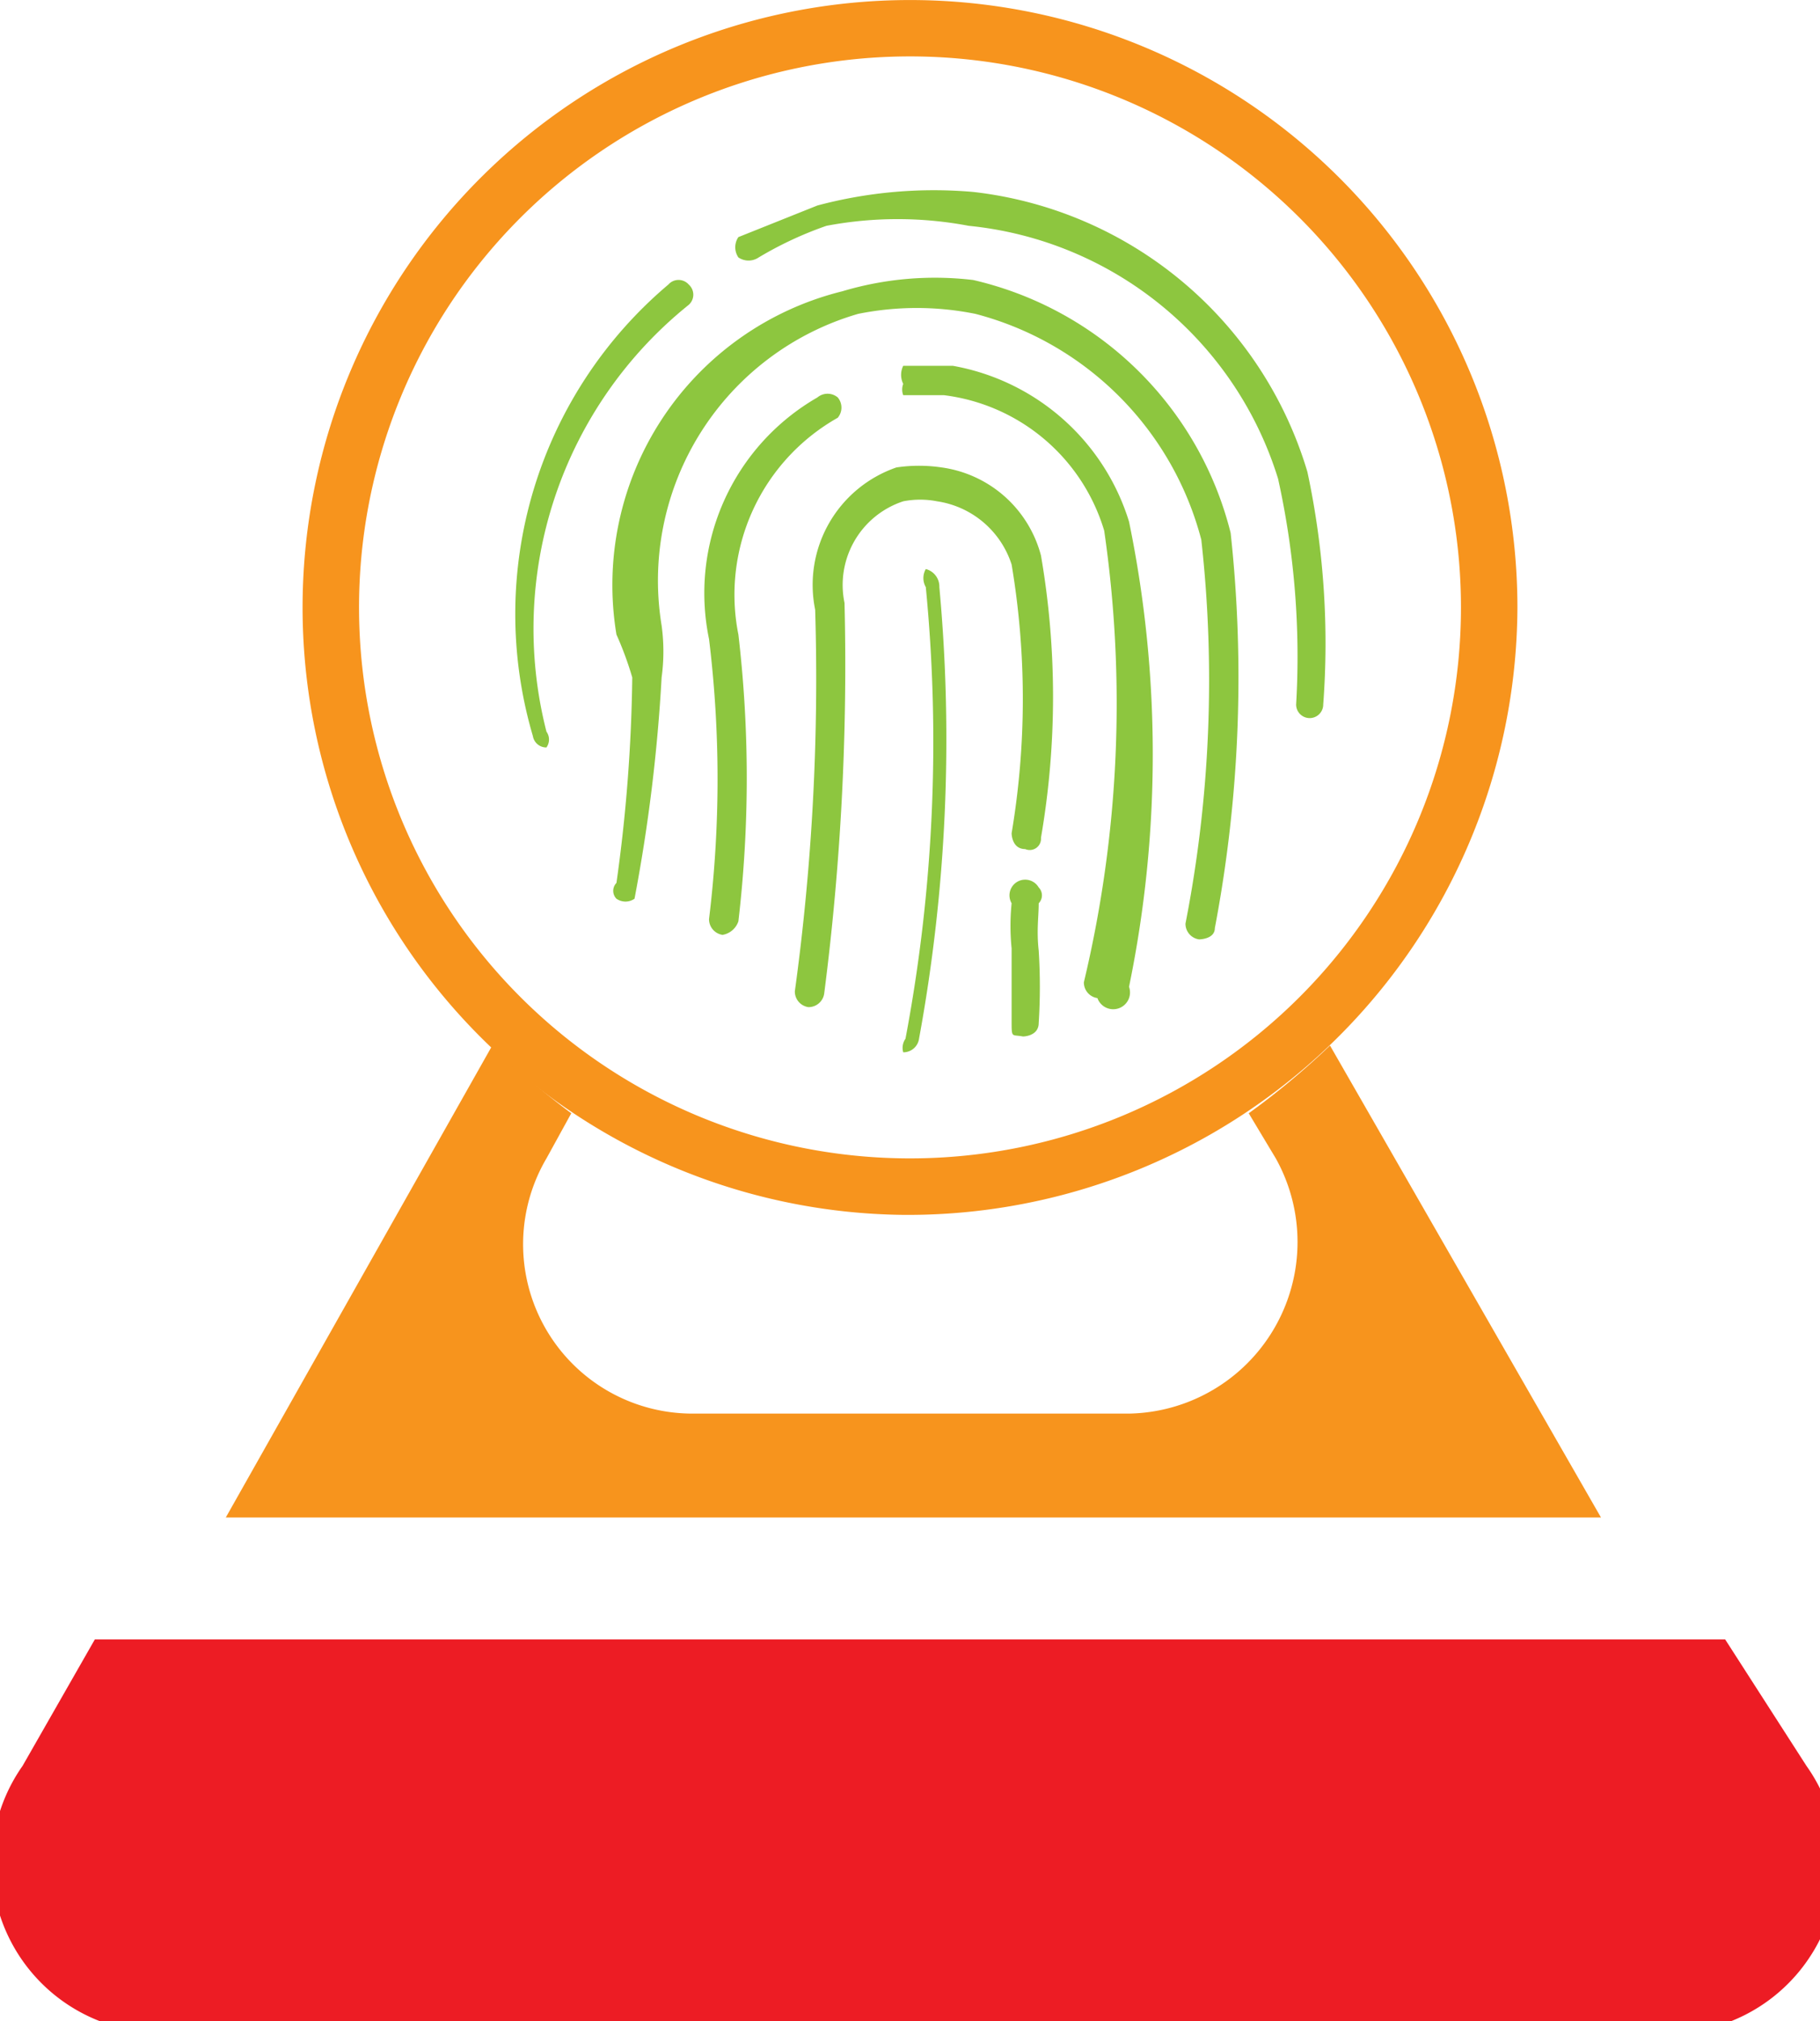 <svg xmlns="http://www.w3.org/2000/svg" viewBox="0 0 8.06 8.95"><defs><style>.cls-1{fill:#8dc63f;}.cls-2{fill:#ed1c24;}.cls-3{fill:#f7941d;}</style></defs><title>Asset 3</title><g id="Layer_2" data-name="Layer 2"><g id="Layer_1-2" data-name="Layer 1"><path class="cls-1" d="M4.1,2.52a.08.08,0,0,0,0,.08,7.08,7.08,0,0,1-.09,2A.07.07,0,0,0,4,4.66H4a.07.07,0,0,0,.07-.06,7.33,7.33,0,0,0,.09-2A.08.08,0,0,0,4.1,2.52Z"/><path class="cls-1" d="M5.79,2.09A1.75,1.75,0,0,0,4.31.85a2,2,0,0,0-.69.06l-.35.14a.08.08,0,0,0,0,.09.08.08,0,0,0,.09,0A1.62,1.62,0,0,1,3.66,1,1.69,1.69,0,0,1,4.29,1,1.6,1.6,0,0,1,5.66,2.12a3.64,3.64,0,0,1,.08,1,.06.06,0,0,0,.06.06h0a.06.06,0,0,0,.06-.06A3.63,3.63,0,0,0,5.79,2.09Z"/><path class="cls-1" d="M3.05,1.35a.06.06,0,0,0,0-.09.06.06,0,0,0-.09,0,1.91,1.91,0,0,0-.6,2,.06.06,0,0,0,.06.05h0a.06.06,0,0,0,0-.07A1.84,1.84,0,0,1,3.05,1.35Z"/><path class="cls-1" d="M4.31,1.24a1.43,1.43,0,0,0-.58.05,1.34,1.34,0,0,0-1,1.52A1.49,1.49,0,0,1,2.8,3a7.08,7.08,0,0,1-.07.91.05.05,0,0,0,0,.07.07.07,0,0,0,.08,0A7.43,7.43,0,0,0,2.93,3a.85.85,0,0,0,0-.23,1.23,1.23,0,0,1,.87-1.38,1.31,1.31,0,0,1,.52,0,1.4,1.4,0,0,1,1,1,5.61,5.61,0,0,1-.07,1.7.07.07,0,0,0,.06.07s.07,0,.07-.05a5.94,5.94,0,0,0,.07-1.75A1.53,1.53,0,0,0,4.31,1.24Z"/><path class="cls-1" d="M4.22,1.62H4A.09.09,0,0,0,4,1.7.07.07,0,0,0,4,1.75h.18a.85.85,0,0,1,.71.6,5.32,5.32,0,0,1-.09,2,.07.07,0,0,0,.06.07h0A.07.07,0,0,0,5,4.37,5.1,5.1,0,0,0,5,2.31,1,1,0,0,0,4.22,1.62Z"/><path class="cls-1" d="M3.71,1.85a.07.07,0,0,0,0-.09.07.07,0,0,0-.09,0,1,1,0,0,0-.48,1.07,5.11,5.11,0,0,1,0,1.24.07.07,0,0,0,.06.07.09.09,0,0,0,.07-.06,5.46,5.46,0,0,0,0-1.27A.9.9,0,0,1,3.71,1.85Z"/><path class="cls-1" d="M4.6,4a.05.05,0,0,0,0-.07h0A.05.05,0,0,0,4.48,4a1,1,0,0,0,0,.2c0,.11,0,.24,0,.32s0,.06.05.07h0s.07,0,.07-.06a2.53,2.53,0,0,0,0-.32C4.59,4.12,4.6,4.06,4.6,4Z"/><path class="cls-1" d="M4.17,2.07a.68.68,0,0,0-.2,0,.55.55,0,0,0-.36.63,10.17,10.17,0,0,1-.09,1.69.07.07,0,0,0,.06.07.07.07,0,0,0,.07-.06,11.37,11.37,0,0,0,.09-1.73A.39.39,0,0,1,4,2.22a.39.39,0,0,1,.15,0,.41.41,0,0,1,.33.28,3.59,3.59,0,0,1,0,1.19s0,.07.06.07h0a.05.05,0,0,0,.07-.05,3.68,3.68,0,0,0,0-1.25A.53.53,0,0,0,4.17,2.07Z"/><path class="cls-2" d="M7.64,7.26H.42L.1,7.82A.75.75,0,0,0,.76,9H7.31A.75.75,0,0,0,8,7.82Z"/><path class="cls-3" d="M5.89,4.63a3.37,3.37,0,0,1-.36.3l.12.2A.76.76,0,0,1,5,6.26H3.07a.75.75,0,0,1-.65-1.13l.11-.2a3.27,3.27,0,0,1-.35-.3L1,6.72H7.09Z"/><path class="cls-3" d="M4,5.38A2.69,2.69,0,1,1,6.72,2.69,2.7,2.7,0,0,1,4,5.38ZM4,.25A2.44,2.44,0,1,0,6.47,2.69,2.44,2.44,0,0,0,4,.25Z"/></g></g></svg>
